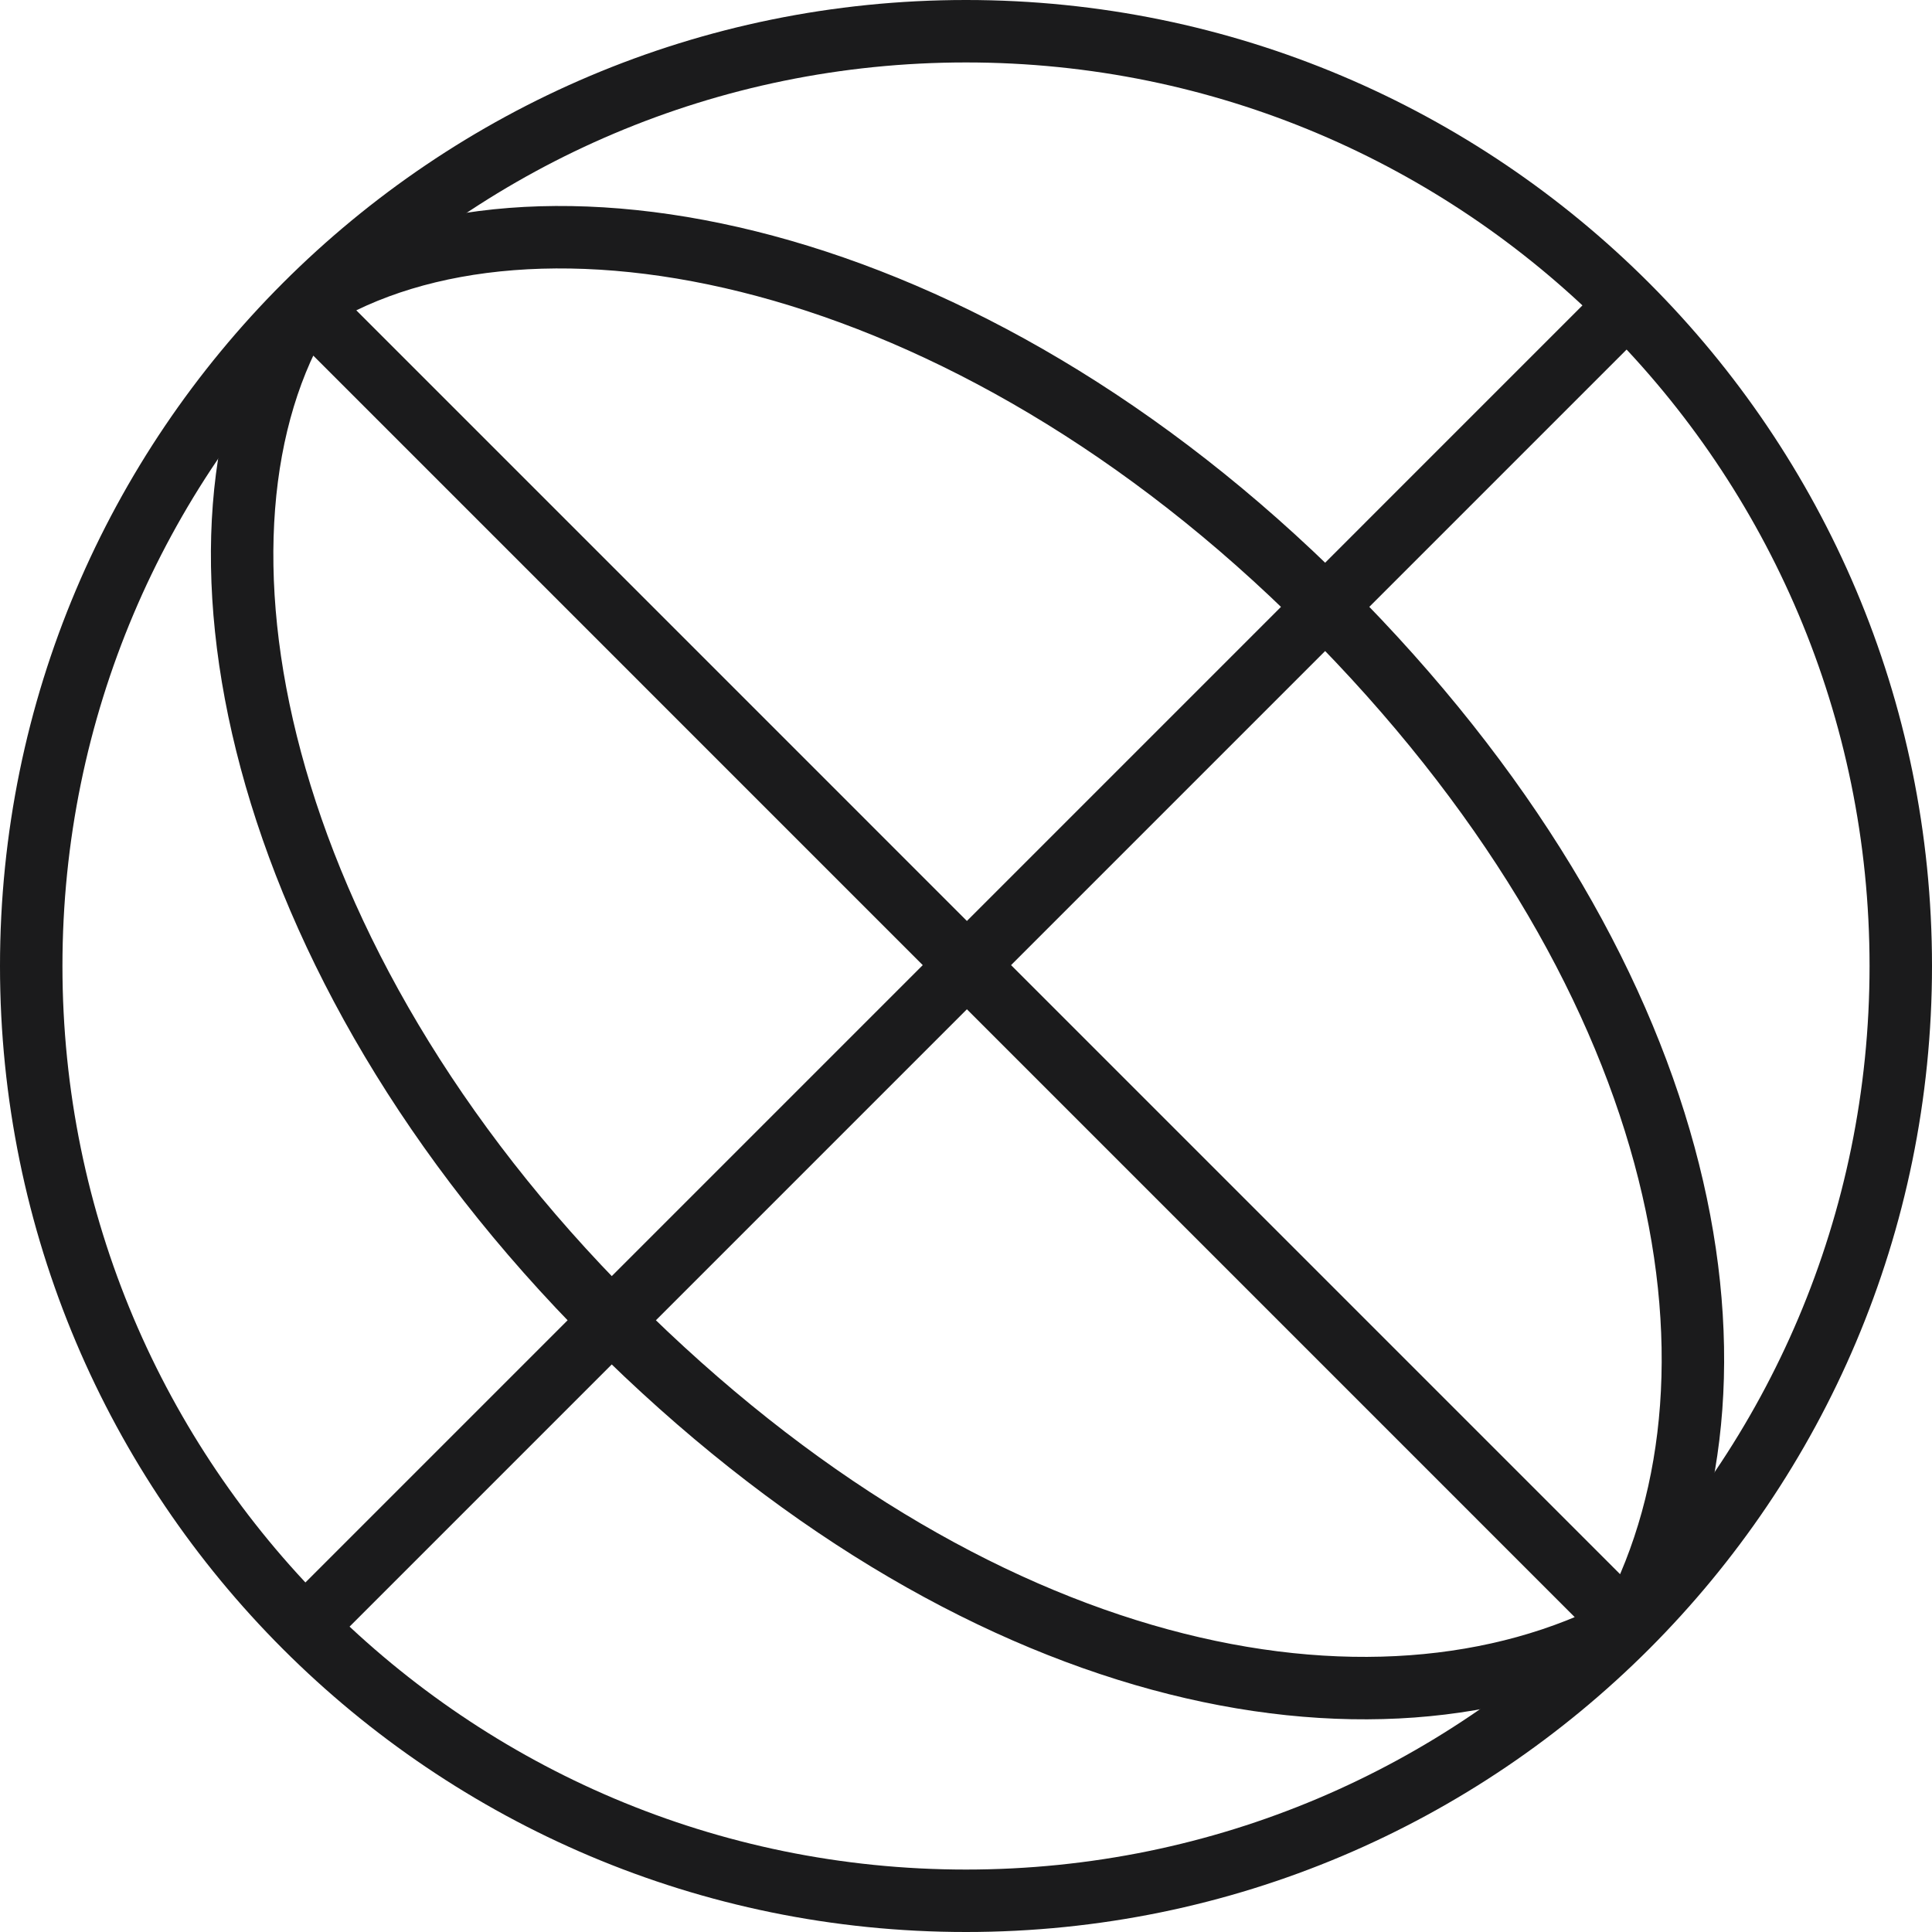 <svg xmlns:xlink="http://www.w3.org/1999/xlink" xmlns="http://www.w3.org/2000/svg" viewBox="0 0 47.52 47.52" class="h:48fxx h:30fxx@m transform scale:0 (.has-js/.in-view):scale:1 (.has-js/.in-view):tween:all,1.2s,0.6s,easeOut " fill="none" width="64"  height="64" ><path stroke="#1B1B1C" stroke-miterlimit="10" stroke-width="1.536px" d="M23.76 46.752c12.698 0 22.992-10.294 22.992-22.992S36.458.768 23.76.768.768 11.062.768 23.76 11.062 46.752 23.76 46.752zM7.545 39.976 40.02 7.5" fill="none"></path><path stroke="#1B1B1C" stroke-miterlimit="10" stroke-width="1.536px" d="M7.623 7.384c5.465-3.388 16.072-1.37 24.977 7.538 8.902 8.902 10.818 18.741 7.54 24.97M7.505 7.504c-3.388 5.465-1.37 16.072 7.538 24.977 8.902 8.902 18.74 10.819 24.97 7.541M7.545 7.5 40.02 39.977" fill="none"></path></svg>